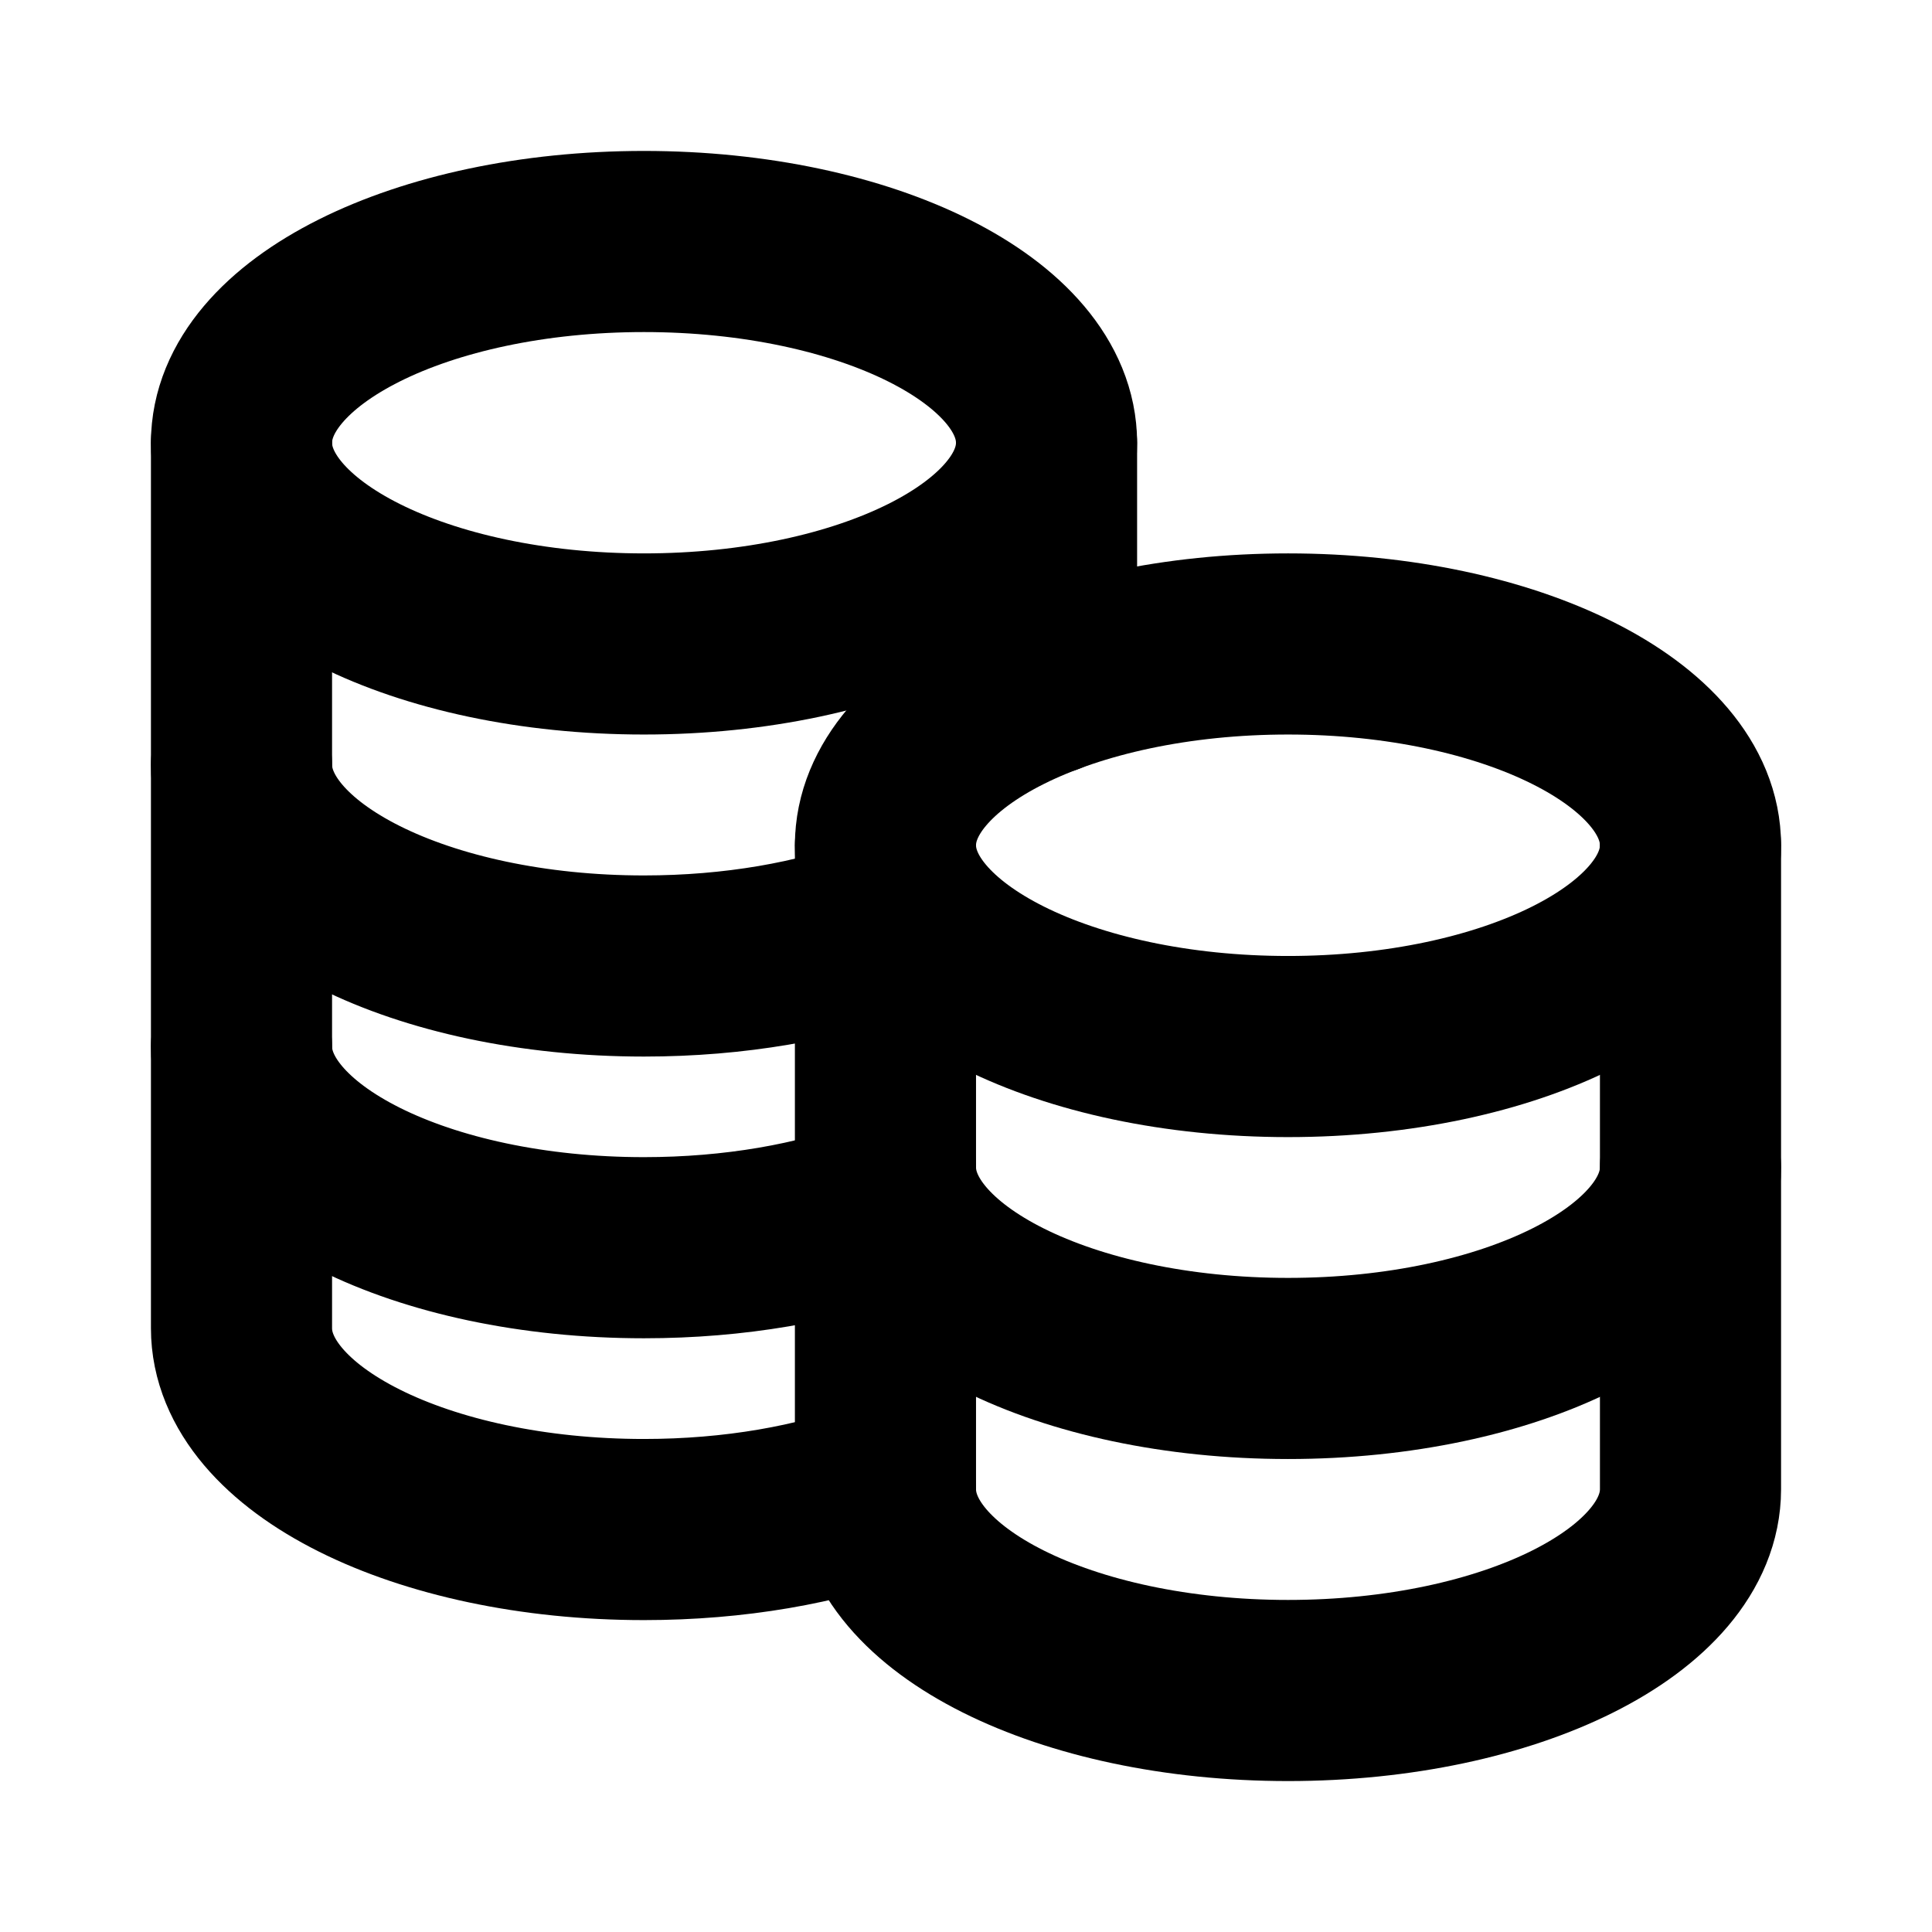 <svg width="16" height="16" viewBox="0 0 16 16" fill="none" xmlns="http://www.w3.org/2000/svg">
<path d="M10.667 8.667C8.826 8.667 7.333 7.92 7.333 7C7.333 6.08 8.826 5.333 10.667 5.333C12.508 5.333 14 6.08 14 7C14 7.92 12.508 8.667 10.667 8.667Z" stroke="black" stroke-width="1.5" stroke-linecap="round" stroke-linejoin="round"/>
<path d="M7.333 9.667C7.333 10.587 8.826 11.333 10.667 11.333C12.508 11.333 14 10.587 14 9.667" stroke="black" stroke-width="1.5" stroke-linecap="round" stroke-linejoin="round"/>
<path d="M2 6.333C2 7.254 3.492 8 5.333 8C6.084 8 6.776 7.876 7.334 7.667" stroke="black" stroke-width="1.5" stroke-linecap="round" stroke-linejoin="round"/>
<path d="M2 8.667C2 9.587 3.492 10.333 5.333 10.333C6.084 10.333 6.776 10.209 7.333 10" stroke="black" stroke-width="1.5" stroke-linecap="round" stroke-linejoin="round"/>
<path d="M2 3.667V11C2 11.921 3.492 12.667 5.333 12.667C6.084 12.667 6.776 12.543 7.333 12.333" stroke="black" stroke-width="1.5" stroke-linecap="round" stroke-linejoin="round"/>
<path d="M8.667 5.667V3.667" stroke="black" stroke-width="1.5" stroke-linecap="round" stroke-linejoin="round"/>
<path d="M7.333 7V12.333C7.333 13.254 8.826 14 10.667 14C12.508 14 14 13.254 14 12.333V7" stroke="black" stroke-width="1.5" stroke-linecap="round" stroke-linejoin="round"/>
<path d="M5.333 5.333C3.492 5.333 2 4.587 2 3.667C2 2.746 3.492 2 5.333 2C7.174 2 8.667 2.746 8.667 3.667C8.667 4.587 7.174 5.333 5.333 5.333Z" stroke="black" stroke-width="1.5" stroke-linecap="round" stroke-linejoin="round"/>
</svg>
